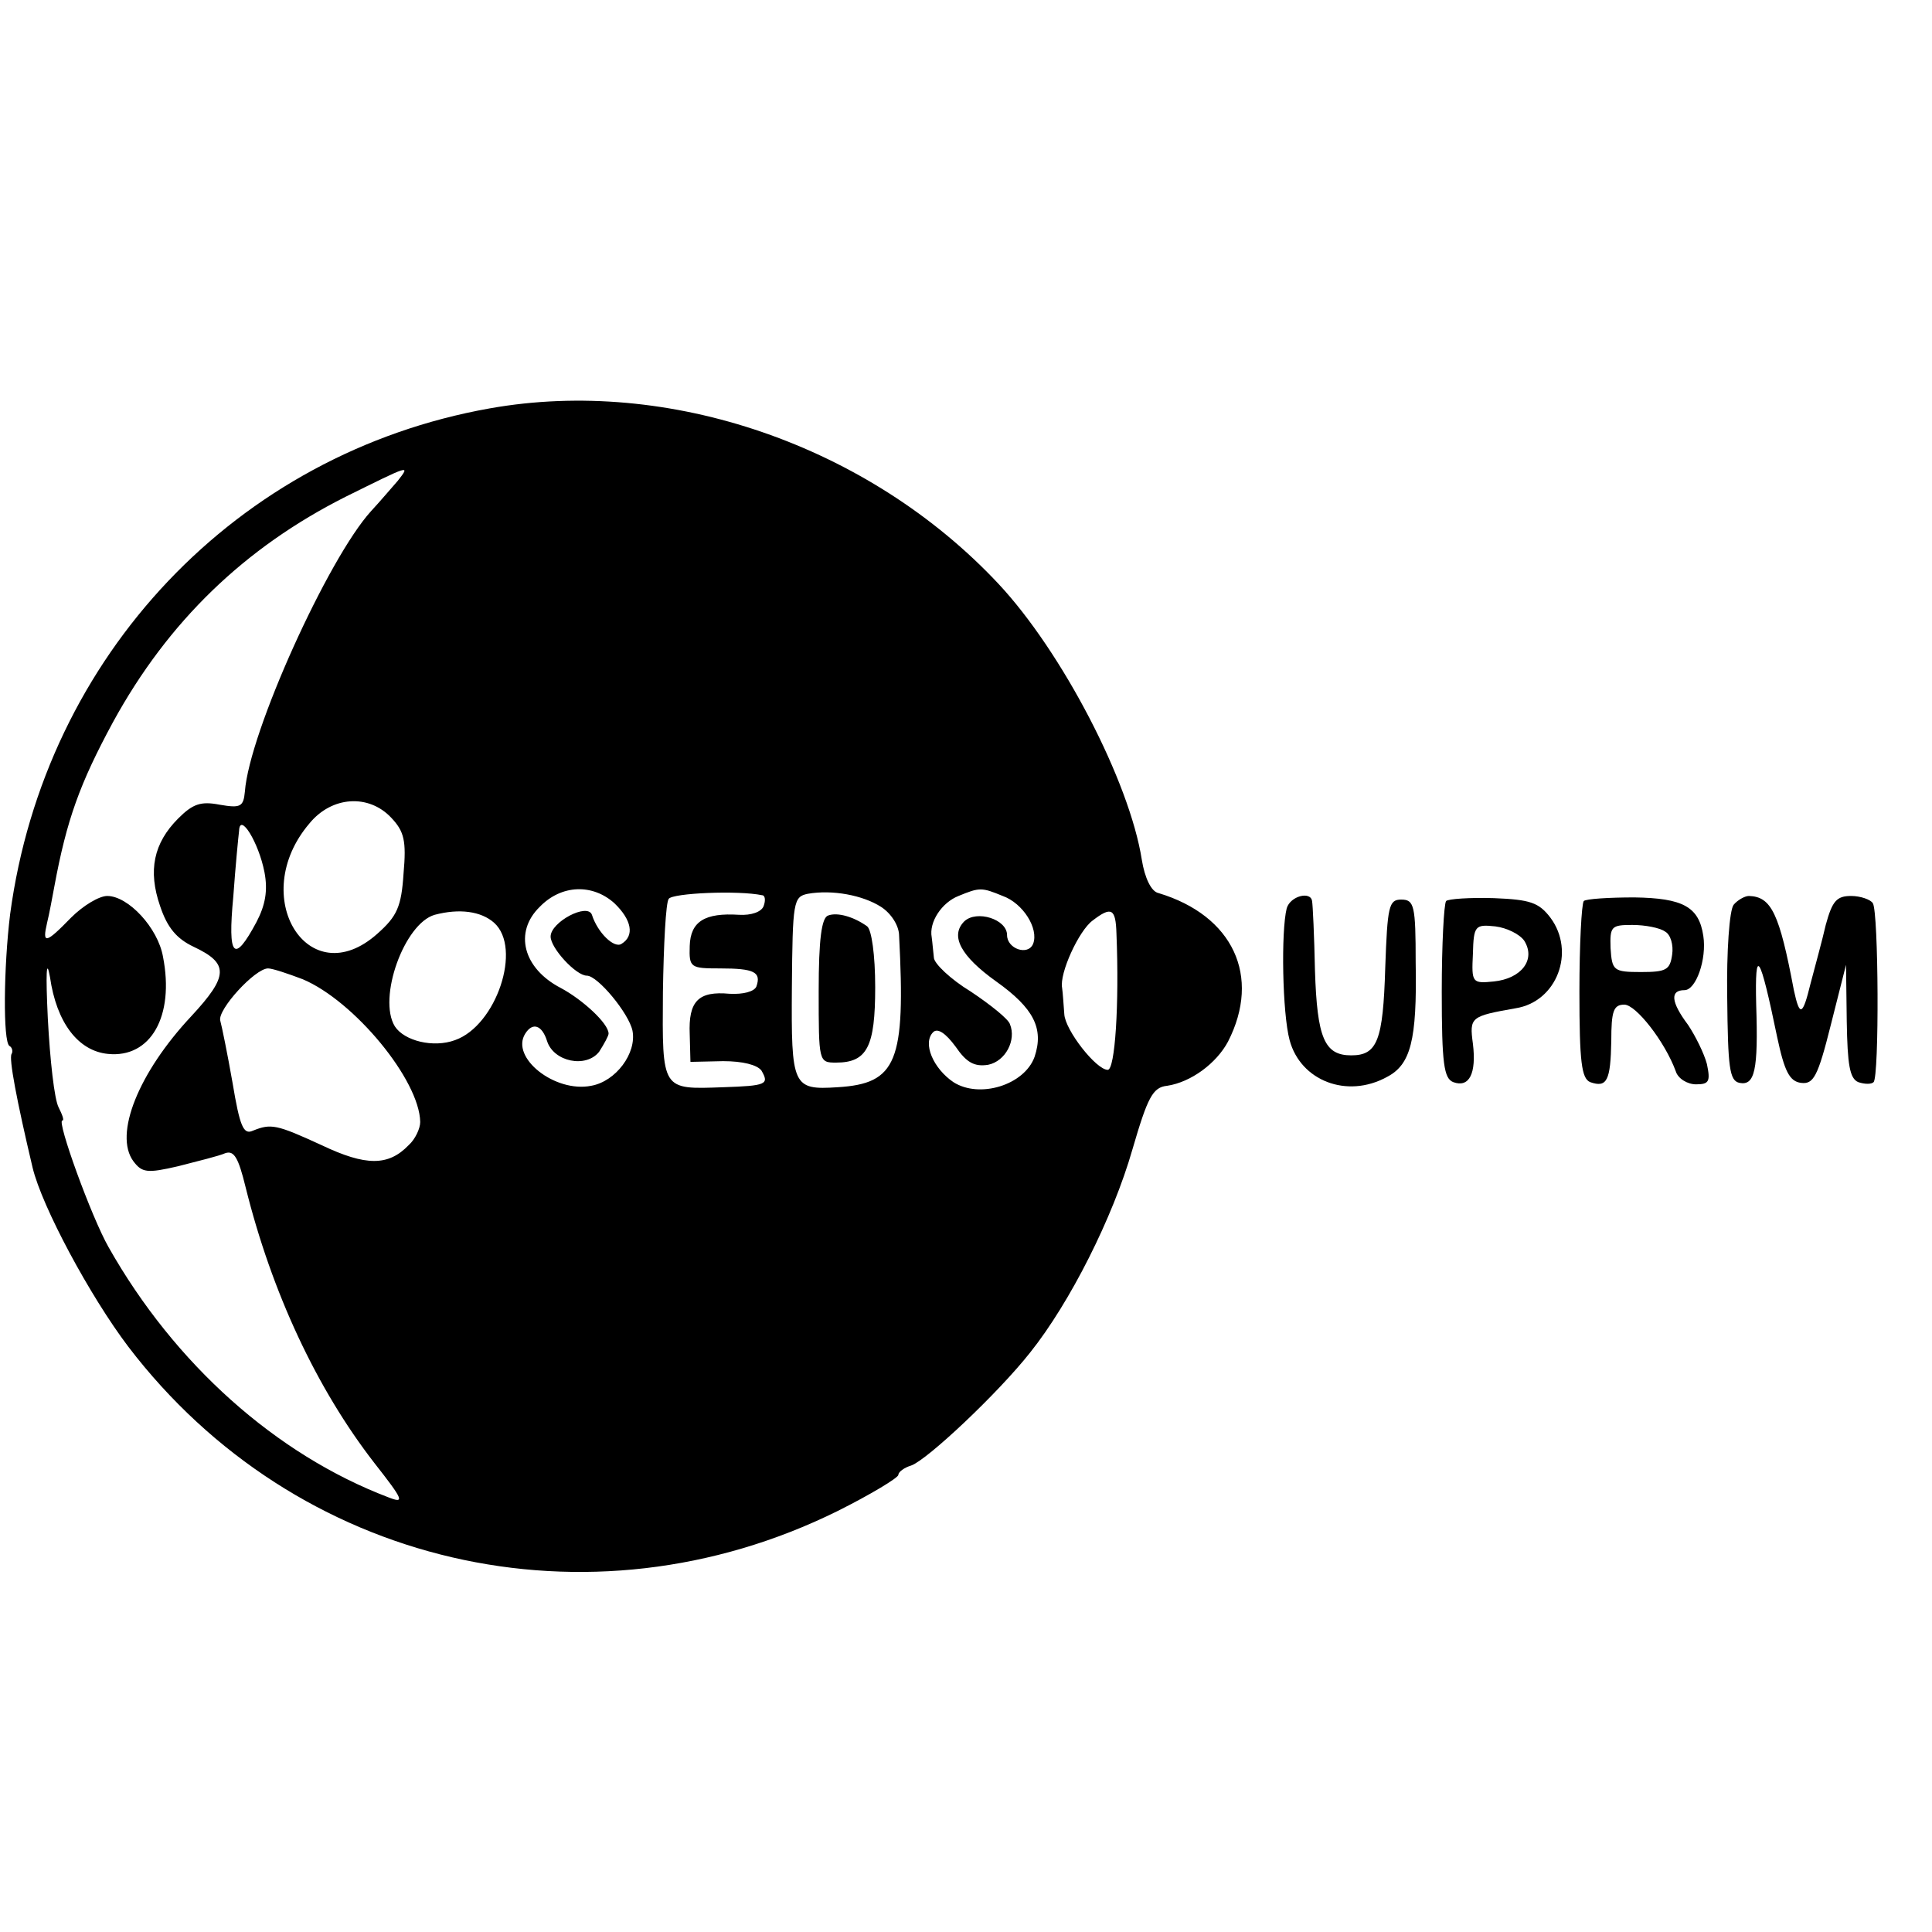 <?xml version="1.0" standalone="no"?>
<!DOCTYPE svg PUBLIC "-//W3C//DTD SVG 20010904//EN"
 "http://www.w3.org/TR/2001/REC-SVG-20010904/DTD/svg10.dtd">
<svg version="1.0" xmlns="http://www.w3.org/2000/svg"
 width="16pt" height="16pt" viewBox="0 0 16 16"
 preserveAspectRatio="xMidYMid meet">
<g transform="translate(0,16) scale(0.006,-0.006)"
fill="#000000" stroke="none">
<path d="M676 2103 c-349 -62 -614 -341 -662 -698 -9 -73 -10 -176 -1 -182 4
-2 5 -8 3 -11 -4 -6 7 -64 29 -157 13 -54 79 -177 132 -247 231 -303 635 -397
979 -227 46 23 84 46 84 50 0 4 8 10 18 13 22 8 119 99 164 156 55 69 114 186
141 280 21 72 28 86 48 88 33 5 68 31 84 61 46 90 7 174 -96 205 -10 2 -19 21
-23 46 -17 108 -110 287 -198 381 -179 191 -455 286 -702 242z m-127 -100 c-8
-9 -24 -28 -37 -42 -59 -65 -168 -305 -174 -387 -2 -21 -6 -23 -35 -18 -26 5
-37 1 -57 -19 -34 -34 -42 -72 -25 -121 10 -30 23 -45 46 -56 49 -23 49 -40
-3 -96 -73 -78 -107 -163 -80 -200 12 -16 19 -17 62 -7 27 7 56 14 65 18 12 4
18 -6 28 -47 36 -145 98 -278 178 -381 40 -51 42 -56 19 -47 -155 59 -295 184
-386 345 -24 42 -72 175 -64 175 3 0 0 8 -5 18 -6 11 -12 66 -15 123 -3 62 -2
85 3 57 9 -63 39 -102 80 -106 59 -6 92 52 76 134 -7 40 -48 84 -77 84 -11 0
-33 -13 -50 -30 -35 -36 -40 -37 -33 -7 3 12 7 34 10 50 17 92 35 142 81 227
76 139 182 241 321 311 89 44 90 45 72 22z m-9 -465 c18 -19 21 -32 17 -77 -3
-46 -9 -59 -36 -83 -95 -85 -180 51 -94 152 31 38 82 41 113 8z m-175 -75 c5
-26 1 -46 -11 -69 -31 -58 -40 -49 -32 35 3 42 7 83 8 91 1 26 27 -16 35 -57z
m483 -43 c24 -23 28 -45 10 -56 -10 -7 -33 15 -41 40 -6 17 -57 -10 -57 -30 0
-16 35 -54 50 -54 15 0 58 -52 63 -76 6 -31 -23 -70 -57 -76 -50 -10 -112 39
-91 72 10 16 23 12 30 -10 9 -29 54 -38 72 -15 7 11 13 22 13 25 0 14 -36 47
-66 63 -52 27 -65 77 -29 112 30 31 73 32 103 5z m204 11 c4 0 5 -7 2 -15 -3
-8 -17 -13 -34 -12 -47 3 -67 -9 -68 -43 -1 -30 1 -31 42 -31 47 0 57 -5 50
-25 -3 -7 -18 -11 -37 -10 -43 4 -57 -10 -55 -56 l1 -38 45 1 c27 0 47 -5 53
-13 11 -19 7 -21 -53 -23 -85 -3 -84 -5 -83 131 1 66 4 124 8 129 5 8 96 12
129 5z m164 -16 c14 -9 25 -26 25 -40 9 -174 -3 -204 -85 -209 -62 -4 -64 1
-63 138 1 118 2 125 22 129 34 6 76 -2 101 -18z m168 15 c28 -10 50 -45 42
-66 -7 -17 -36 -7 -36 12 0 22 -42 35 -59 19 -20 -20 -5 -48 44 -83 52 -37 66
-65 53 -104 -14 -39 -76 -58 -112 -35 -28 19 -43 54 -28 69 6 6 17 -1 31 -20
15 -22 26 -28 45 -25 24 5 39 34 30 56 -2 7 -27 27 -54 45 -28 17 -51 39 -51
47 -1 8 -2 21 -3 28 -4 21 14 48 37 57 29 12 32 12 61 0z m-702 -37 c39 -35 3
-142 -54 -162 -30 -11 -70 -1 -83 19 -24 39 13 142 55 154 34 9 64 5 82 -11z
m859 -15 c4 -98 -2 -188 -12 -188 -16 0 -59 55 -60 77 -1 13 -2 29 -3 36 -4
20 23 79 42 93 26 20 32 17 33 -18z m-1123 -63 c71 -30 161 -139 162 -197 0
-9 -7 -24 -16 -32 -28 -29 -59 -29 -120 0 -63 29 -70 30 -95 20 -13 -6 -18 6
-28 66 -7 40 -15 79 -17 86 -4 15 48 72 66 72 6 0 27 -7 48 -15z"/>
<path d="M1143 1403 c-9 -3 -13 -33 -13 -104 0 -98 0 -99 24 -99 43 0 54 22
54 104 0 45 -5 79 -11 84 -18 13 -41 20 -54 15z"/>
<path d="M1776 1413 c-8 -32 -6 -145 4 -182 15 -56 79 -81 134 -51 33 17 42
50 40 158 0 79 -2 87 -20 87 -17 0 -19 -9 -22 -94 -3 -101 -11 -121 -47 -121
-37 0 -47 24 -50 117 -1 48 -3 91 -4 96 -2 14 -30 7 -35 -10z"/>
<path d="M1996 1423 c-3 -4 -6 -60 -6 -125 0 -100 3 -120 16 -125 22 -8 32 12
27 53 -5 37 -3 38 59 49 57 9 83 78 48 125 -16 21 -28 25 -78 27 -33 1 -63 -1
-66 -4z m108 -55 c16 -26 -4 -52 -42 -56 -30 -3 -31 -2 -29 38 1 39 3 41 31
38 16 -2 34 -11 40 -20z"/>
<path d="M2186 1423 c-3 -4 -6 -60 -6 -125 0 -98 3 -120 15 -125 23 -8 28 2
29 57 0 41 3 50 18 50 16 0 56 -51 71 -92 3 -10 16 -18 28 -18 18 0 20 4 15
28 -4 15 -16 39 -26 54 -24 32 -25 48 -5 48 16 0 31 43 26 75 -6 40 -28 52
-95 53 -35 0 -67 -2 -70 -5z m112 -42 c8 -4 12 -19 10 -32 -3 -21 -8 -24 -43
-24 -38 0 -40 2 -42 33 -1 30 1 32 30 32 18 0 38 -4 45 -9z"/>
<path d="M2393 1418 c-6 -7 -10 -65 -9 -128 1 -97 3 -115 17 -118 21 -4 26 17
23 108 -2 82 5 71 29 -45 10 -47 17 -61 33 -63 17 -2 23 8 41 80 l21 83 1 -78
c1 -60 4 -79 16 -84 9 -3 18 -3 21 0 8 7 7 235 -1 247 -3 5 -17 10 -30 10 -20
0 -26 -7 -35 -40 -5 -22 -15 -58 -21 -81 -11 -45 -15 -46 -23 -9 -20 106 -31
129 -62 130 -6 0 -16 -6 -21 -12z"/>
</g>
</svg>
